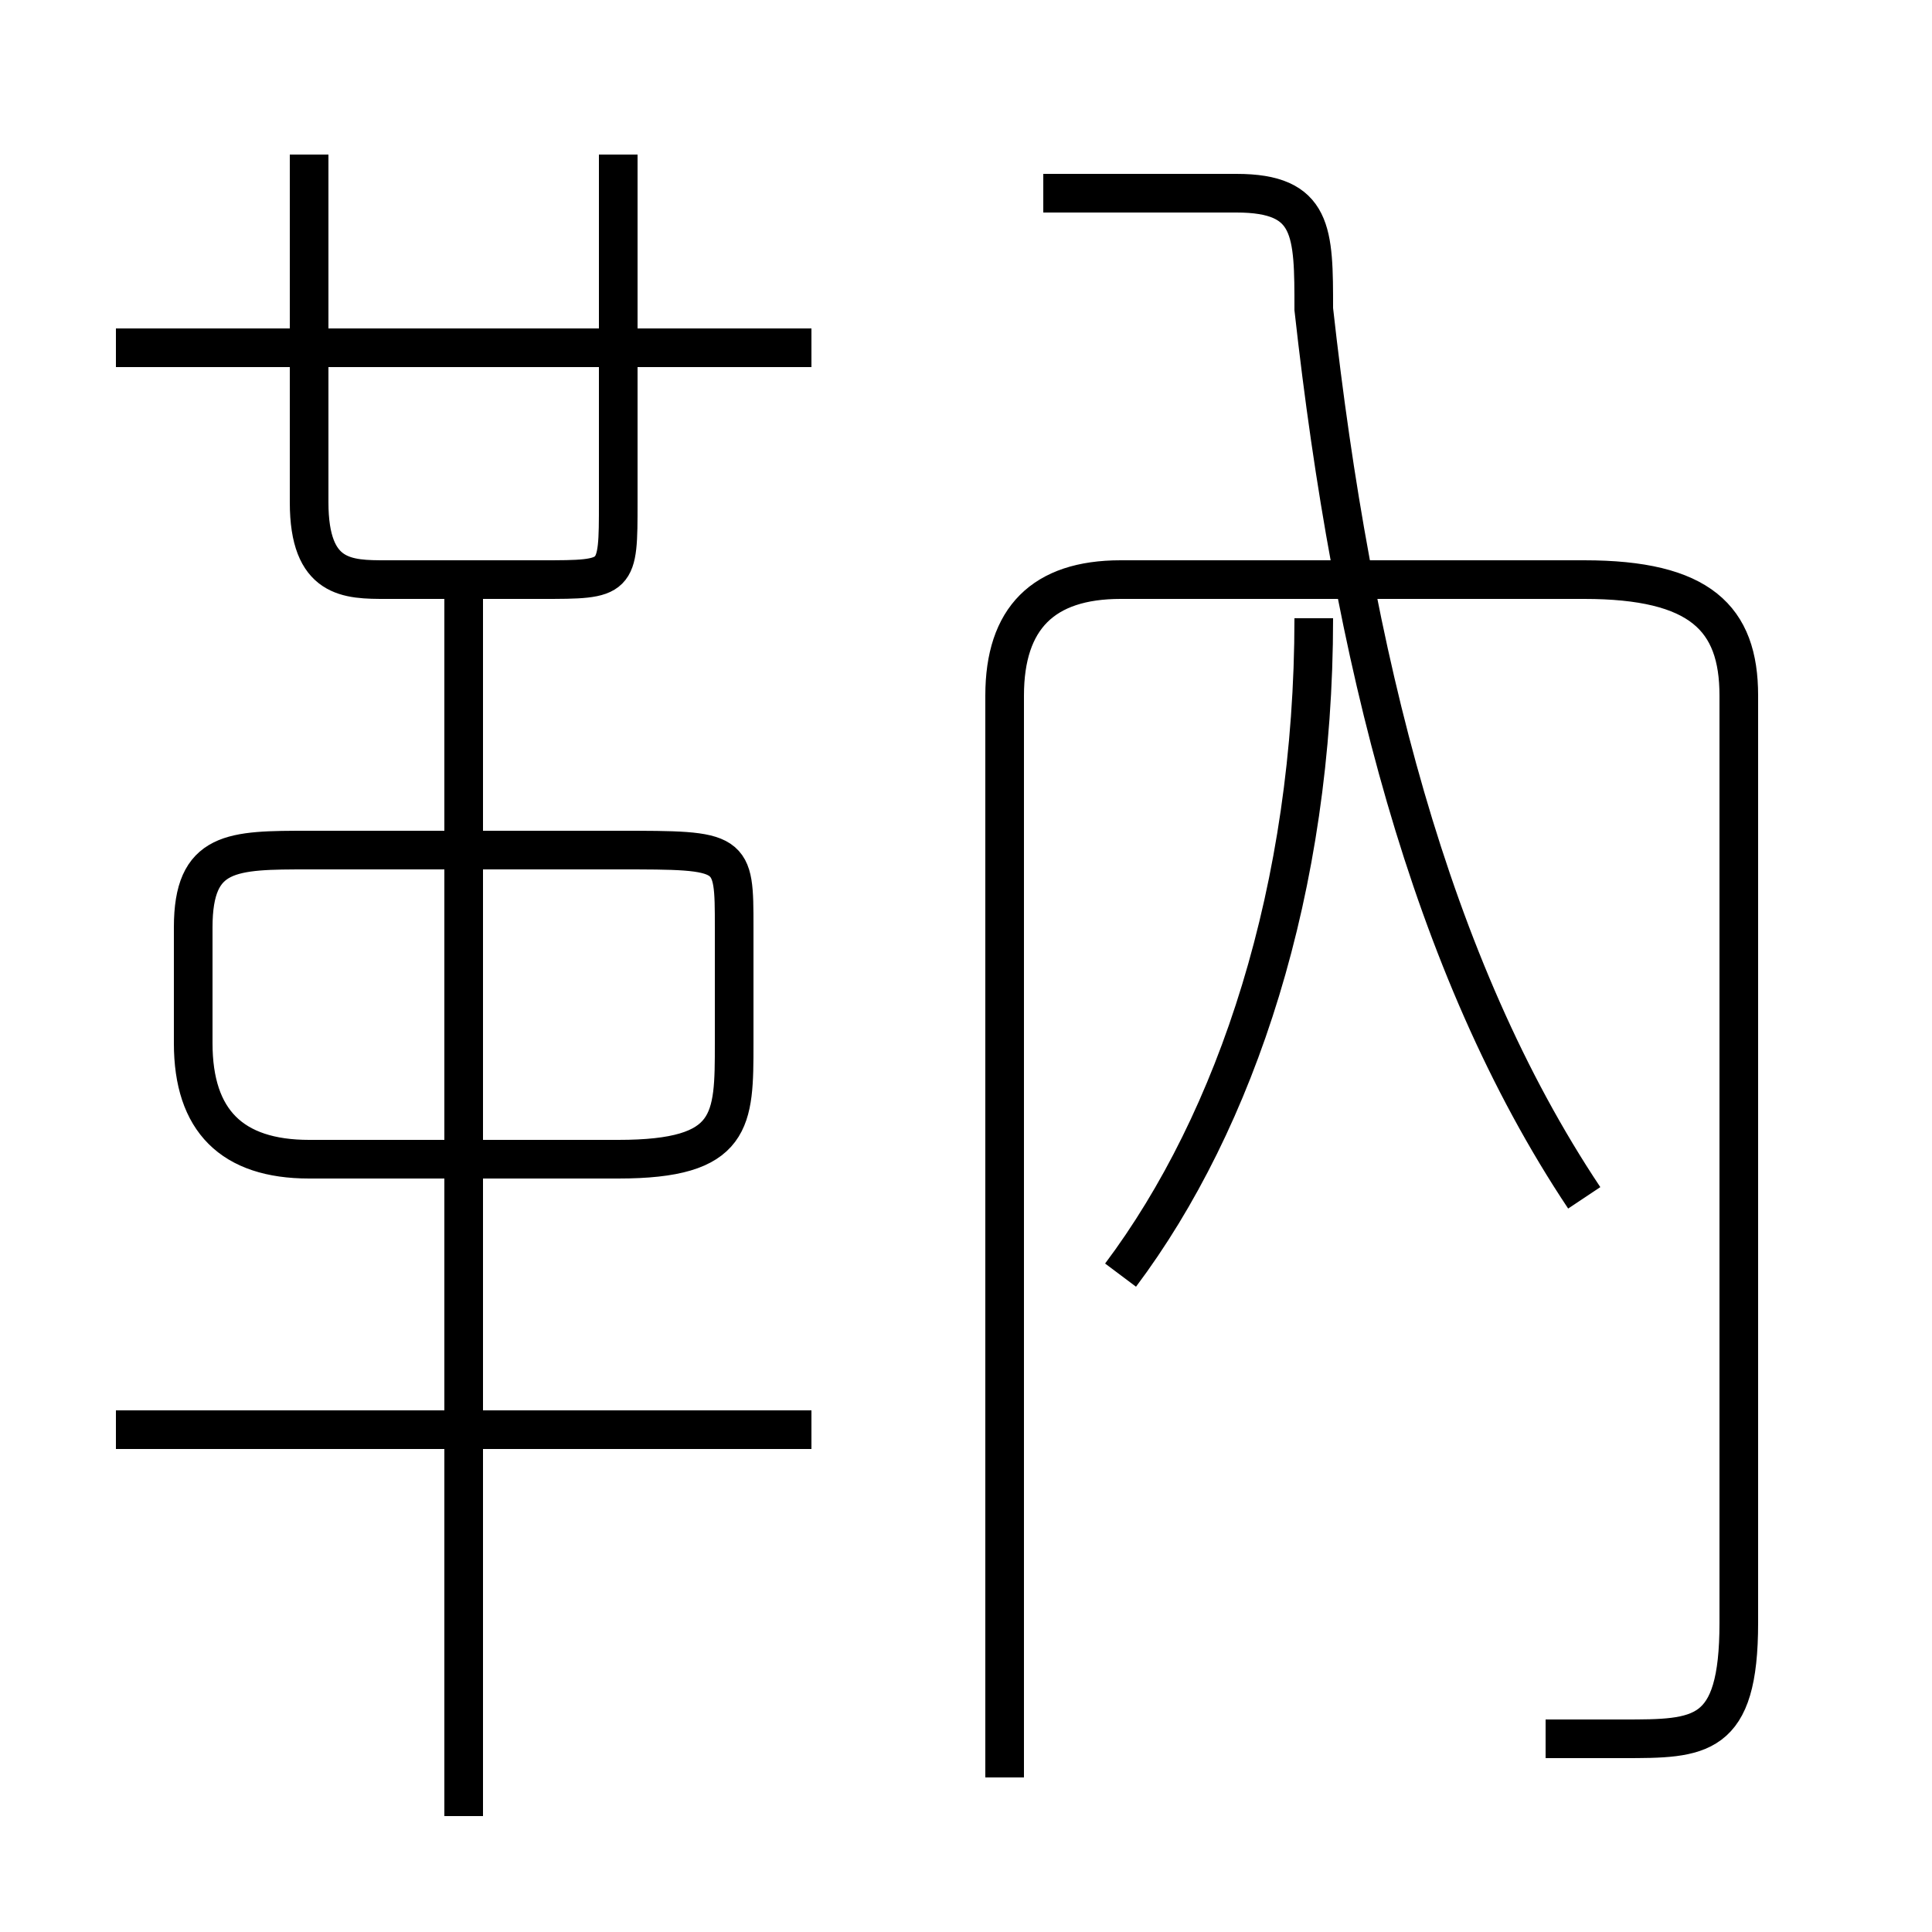 <?xml version='1.0' encoding='utf8'?>
<svg viewBox="0.0 -6.0 50.0 50.0" version="1.1" xmlns="http://www.w3.org/2000/svg">
<rect x="0.0" y="-6.0" width="50.0" height="50.0" fill="#808080" stroke="none"/>
<rect x="-1000" y="-1000" width="2000" height="2000" stroke="white" fill="white"/>
<g style="fill:white;stroke:#000000;  stroke-width:1">
<path d="M 40 1 C 40 1 41 1 42 1 C 44 1 45 1 45 -2 L 45 -26 C 45 -28 44 -29 41 -29 L 29 -29 C 27 -29 26 -28 26 -26 L 26 2 M 21 -7 L 3 -7 M 12 3 L 12 -29 M 8 -14 L 16 -14 C 19 -14 19 -15 19 -17 L 19 -20 C 19 -22 19 -22 16 -22 L 8 -22 C 6 -22 5 -22 5 -20 L 5 -17 C 5 -15 6 -14 8 -14 Z M 8 -40 L 8 -31 C 8 -29 9 -29 10 -29 L 14 -29 C 16 -29 16 -29 16 -31 L 16 -40 M 21 -35 L 3 -35 M 29 -11 C 32 -15 34 -21 34 -28 M 41 -13 C 37 -19 35 -27 34 -36 C 34 -38 34 -39 32 -39 L 27 -39" transform="translate(0.0 38.0)" />
</g>
</svg>